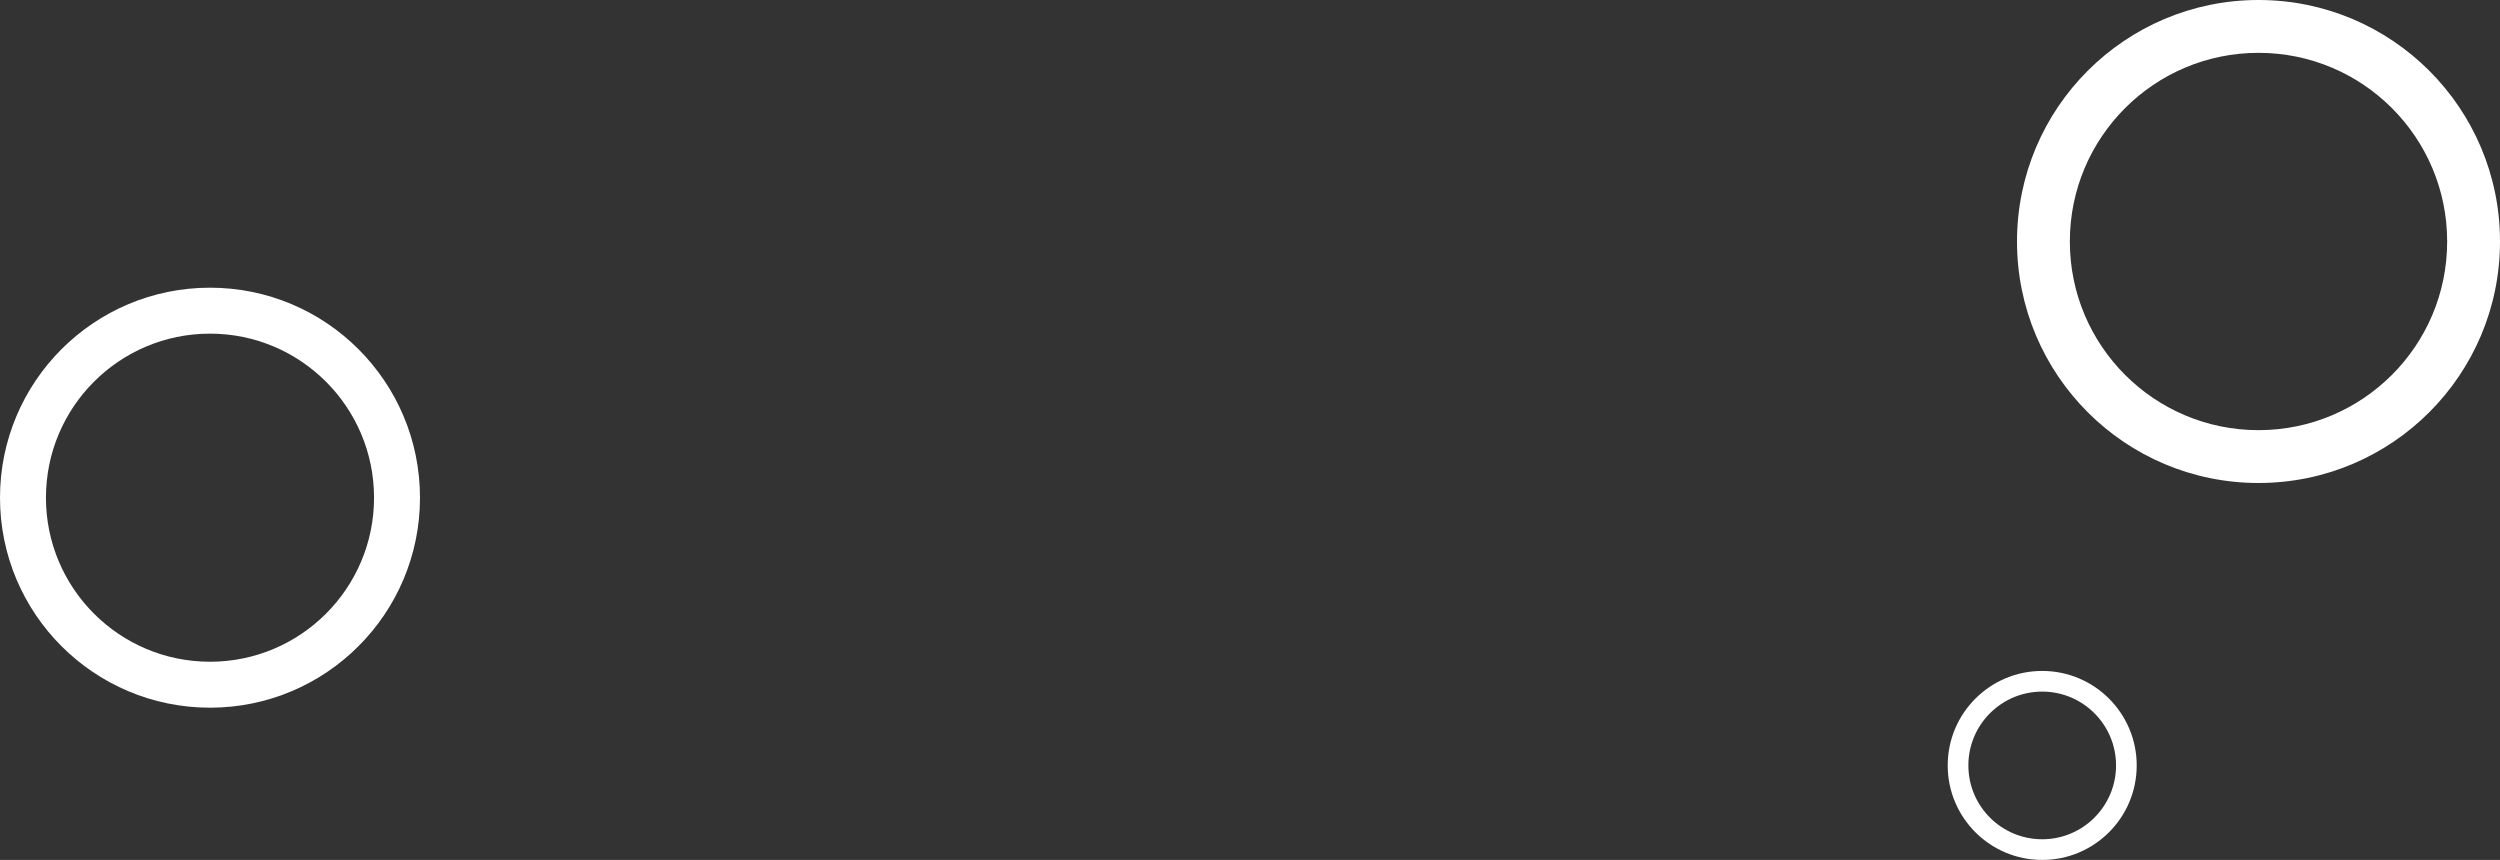<svg viewBox="0 0 1190.5 409.5" xmlns="http://www.w3.org/2000/svg"><rect x="0" y="0" width="1190.5" height="409.5" fill="#333333" stroke="none"/><g fill="#fff"><path d="m1190.5 115c0 63.51-51.49 115-115 115s-115-51.49-115-115 51.49-115 115-115 115 51.49 115 115zm-115-89.84c-49.62 0-89.84 40.22-89.84 89.84s40.22 89.84 89.84 89.84 89.84-40.22 89.84-89.84-40.22-89.84-89.84-89.84z"/><path d="m1017.5 364.5c0 24.85-20.15 45-45 45s-45-20.15-45-45 20.15-45 45-45 45 20.15 45 45zm-45-35.16c-19.42 0-35.16 15.74-35.16 35.16s15.74 35.16 35.16 35.16 35.16-15.74 35.16-35.16-15.74-35.16-35.16-35.16z"/><path d="m200 237c0 55.23-44.77 100-100 100s-100-44.77-100-100 44.77-100 100-100 100 44.77 100 100zm-100-78.12c-43.15 0-78.12 34.98-78.12 78.12s34.98 78.12 78.12 78.12 78.12-34.98 78.12-78.12-34.98-78.12-78.12-78.12z"/></g></svg>